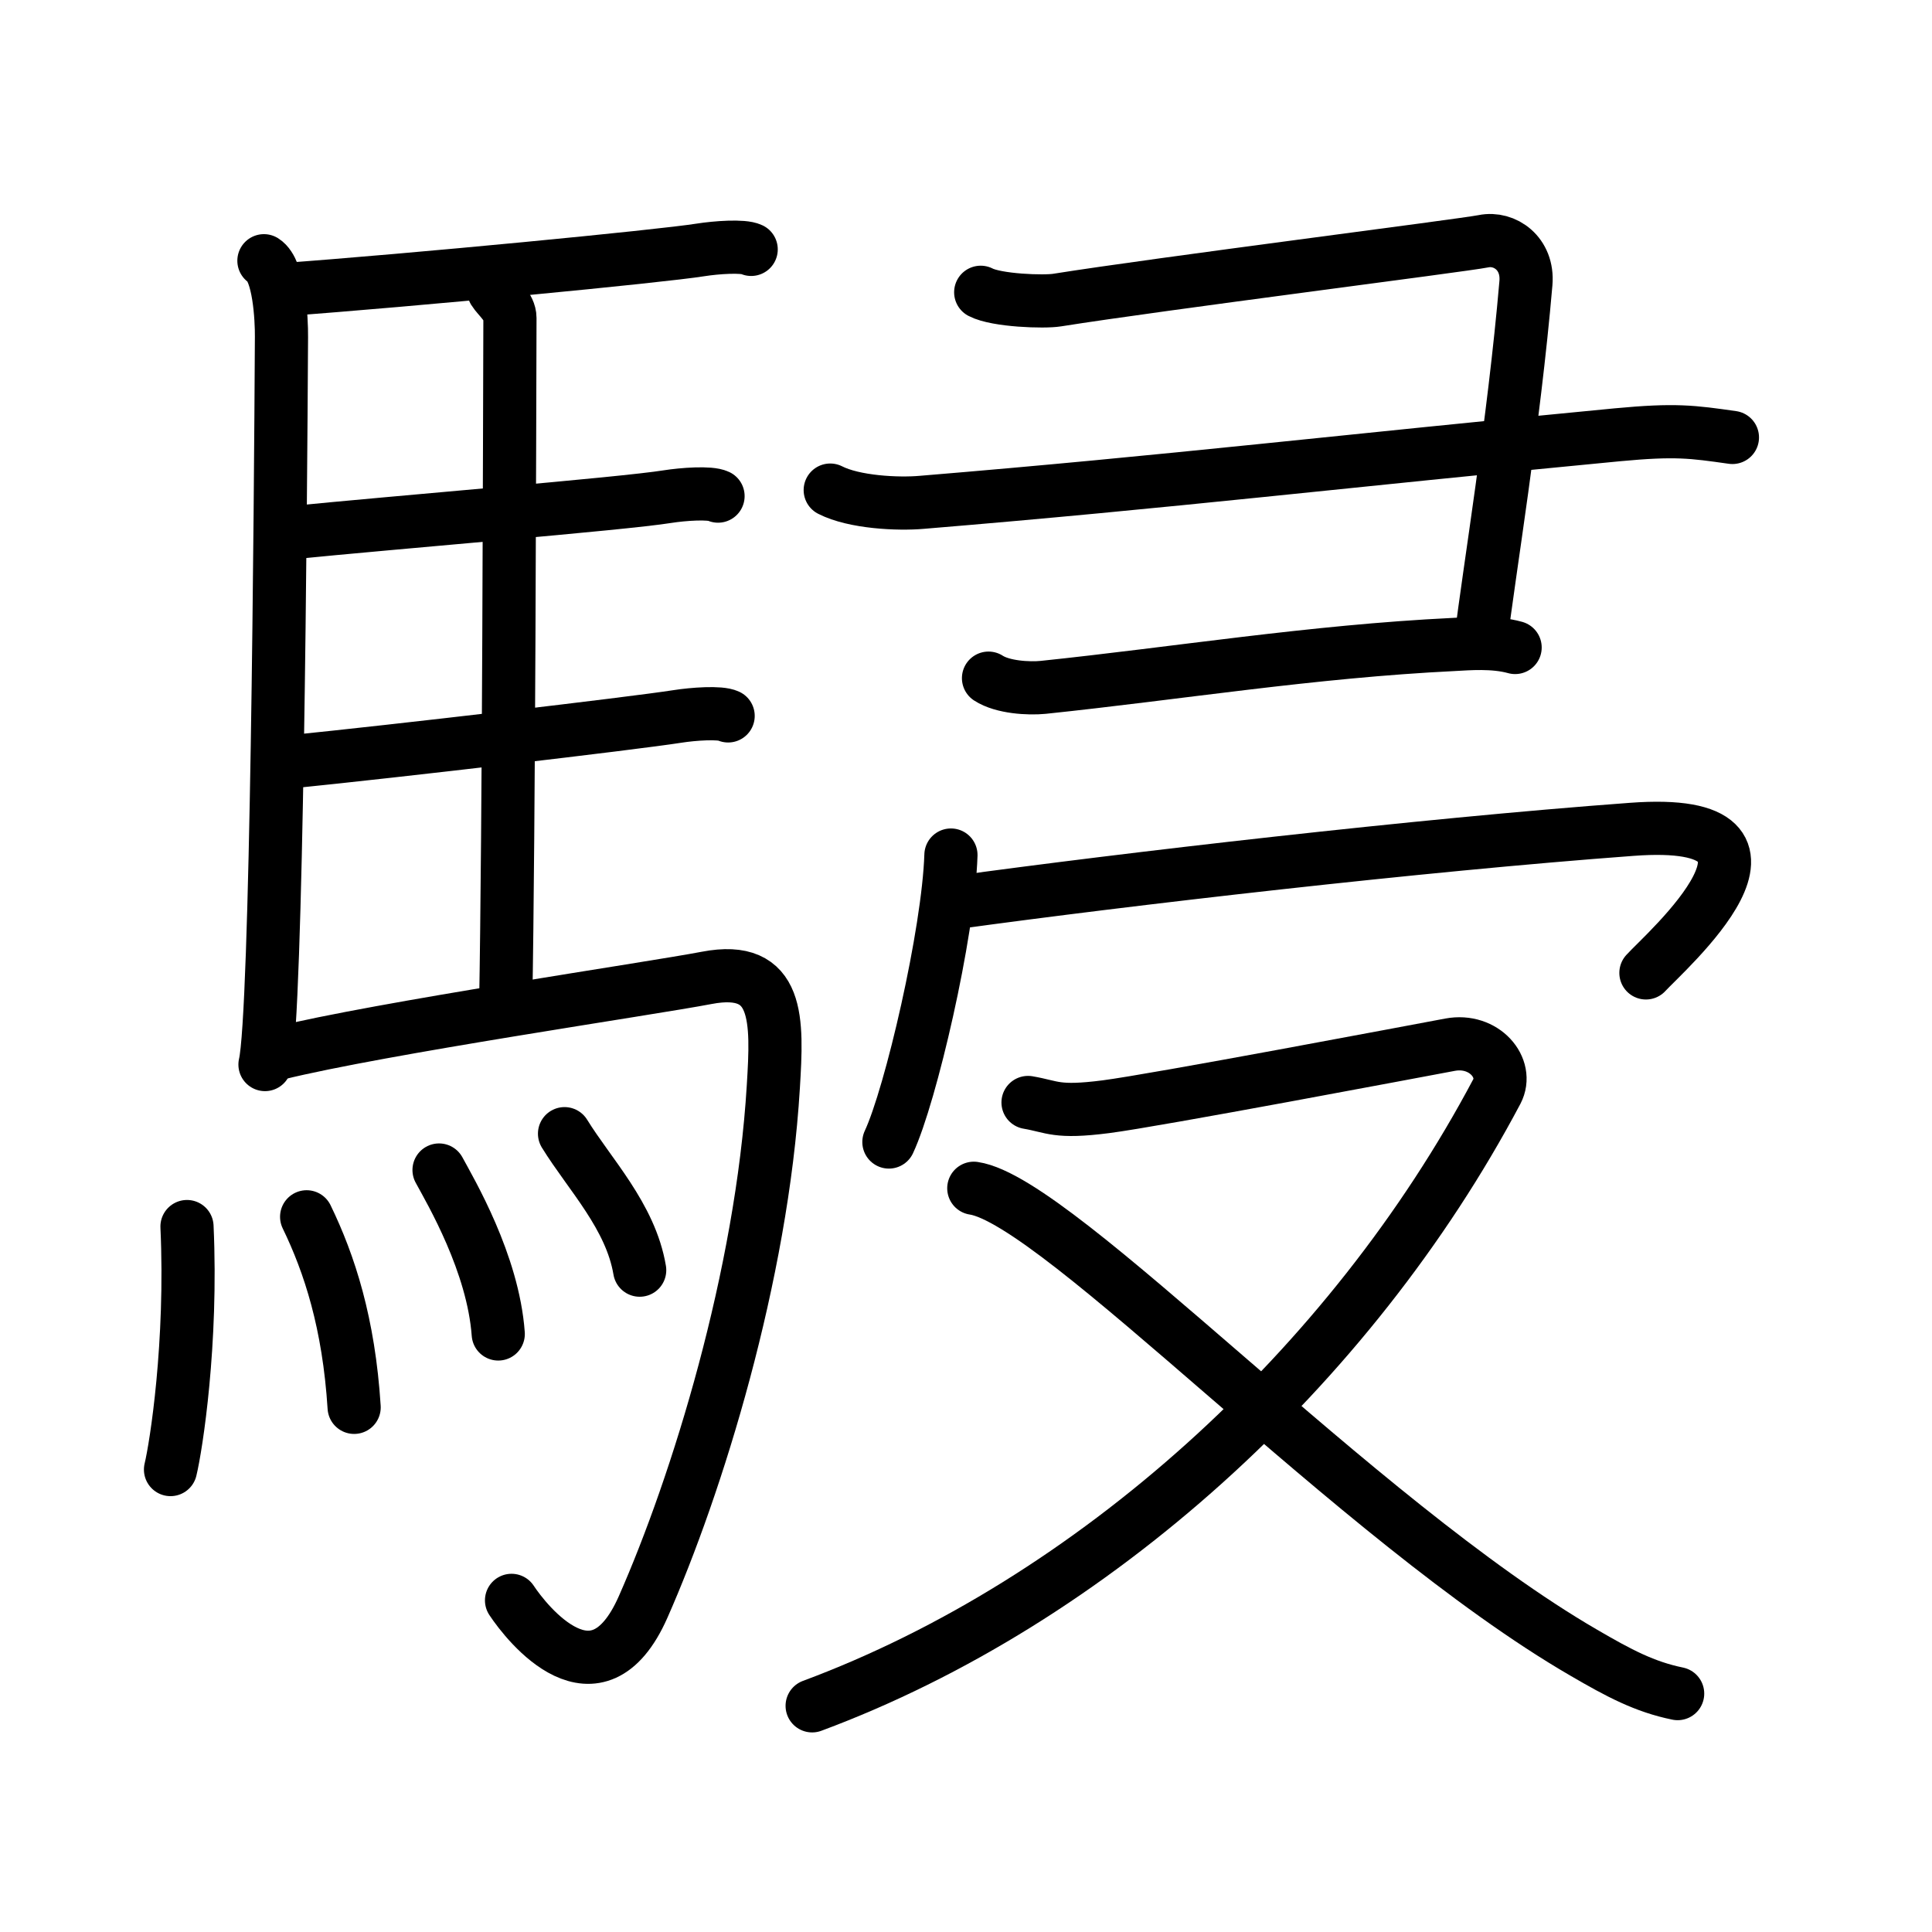 <svg xmlns="http://www.w3.org/2000/svg" width="109" height="109" viewBox="0 0 109 109"><g xmlns:kvg="http://kanjivg.tagaini.net" id="kvg:StrokePaths_099f8" style="fill:none;stroke:#000000;stroke-width:3;stroke-linecap:round;stroke-linejoin:round;"><g id="kvg:099f8" kvg:element="&#39416;"><g id="kvg:099f8-g1" kvg:element="&#39340;" kvg:position="left" kvg:radical="general"><path id="kvg:099f8-s1" kvg:type="&#12753;" d="M14.89,14.71c0.86,0.54,1,3.29,0.99,4.3c-0.05,9.44-0.26,38.26-0.93,41.05"/><path id="kvg:099f8-s2" kvg:type="&#12752;b" d="M15.85,16.35c7.44-0.54,21.42-1.89,23.67-2.25c0.89-0.14,2.41-0.25,2.86-0.03"/><path id="kvg:099f8-s3" kvg:type="&#12753;a" d="M27.86,16.41c0.24,0.39,0.91,0.9,0.91,1.53c-0.02,6.35-0.06,28.77-0.24,38.76"/><path id="kvg:099f8-s4" kvg:type="&#12752;b" d="M16.29,30.07c5.96-0.6,18.81-1.64,21.36-2.05c0.89-0.14,2.41-0.25,2.86-0.03"/><path id="kvg:099f8-s5" kvg:type="&#12752;b" d="M16.38,42.98c5.96-0.6,19.28-2.16,21.84-2.56c0.89-0.14,2.41-0.25,2.86-0.03"/><path id="kvg:099f8-s6" kvg:type="&#12742;a" d="M15.65,59.44c5.88-1.45,20.99-3.65,24.22-4.27c4.12-0.79,3.99,2.39,3.76,6.14c-0.64,10.65-4.3,22.46-7.35,29.36c-2.62,5.92-6.56,0.92-7.42-0.38"/><g id="kvg:099f8-g2" kvg:element="&#28780;" kvg:variant="true" kvg:original="&#28779;"><path id="kvg:099f8-s7" kvg:type="&#12756;" d="M10.55,69.2c0.3,6.59-0.61,12.39-0.93,13.71"/><path id="kvg:099f8-s8" kvg:type="&#12756;" d="M17.3,68.65c1.29,2.66,2.38,6,2.68,10.75"/><path id="kvg:099f8-s9" kvg:type="&#12756;" d="M24.77,66.01c0.66,1.22,3.05,5.26,3.34,9.25"/><path id="kvg:099f8-s10" kvg:type="&#12756;" d="M31.85,63.96c1.41,2.29,3.73,4.66,4.24,7.7"/></g></g><g id="kvg:099f8-g3" kvg:position="right"><g id="kvg:099f8-g4" kvg:element="&#11925;" kvg:variant="true" kvg:original="&#24401;" kvg:position="top"><path id="kvg:099f8-s11" kvg:type="&#12757;" d="M55.33,16.49c0.9,0.47,3.58,0.56,4.31,0.44c5.85-0.93,22.87-3.08,24.06-3.32c1.19-0.24,2.53,0.69,2.39,2.36c-0.68,7.93-2.09,16.35-2.54,20.12"/><path id="kvg:099f8-s12" kvg:type="&#12752;" d="M46.84,27.65c1.35,0.69,3.82,0.81,5.17,0.69c14.05-1.16,23.62-2.32,39.24-3.81c3.29-0.31,4.23-0.17,6.49,0.15"/><path id="kvg:099f8-s13" kvg:type="&#12752;c" d="M55.77,38.26c0.8,0.52,2.27,0.6,3.08,0.52c7.57-0.79,15.16-2.03,23.17-2.42c0.79-0.04,2.24-0.17,3.46,0.17"/></g><g id="kvg:099f8-g5" kvg:position="bottom"><g id="kvg:099f8-g6" kvg:element="&#20886;"><path id="kvg:099f8-s14" kvg:type="&#12756;" d="M53.65,48.24c-0.14,4.41-2.27,13.56-3.5,16.19"/><path id="kvg:099f8-s15" kvg:type="&#12758;b" d="M53.9,50.92c9.6-1.32,26.1-3.24,38.16-4.13c10.73-0.8,1.8,6.99,0.8,8.1"/></g><g id="kvg:099f8-g7" kvg:element="&#21448;"><path id="kvg:099f8-s16" kvg:type="&#12743;" d="M58,62.2c1.41,0.24,1.58,0.6,4.39,0.24c2.81-0.36,17.49-3.14,19.42-3.5c1.93-0.36,3.33,1.32,2.64,2.64C76.2,77.15,61.62,90.37,45.82,96.24"/><path id="kvg:099f8-s17" kvg:type="&#12751;" d="M54.94,67.04c4.81,0.71,21.62,18.78,34.41,26.2c1.99,1.16,3.44,1.93,5.3,2.31"/></g></g></g></g></g></svg>